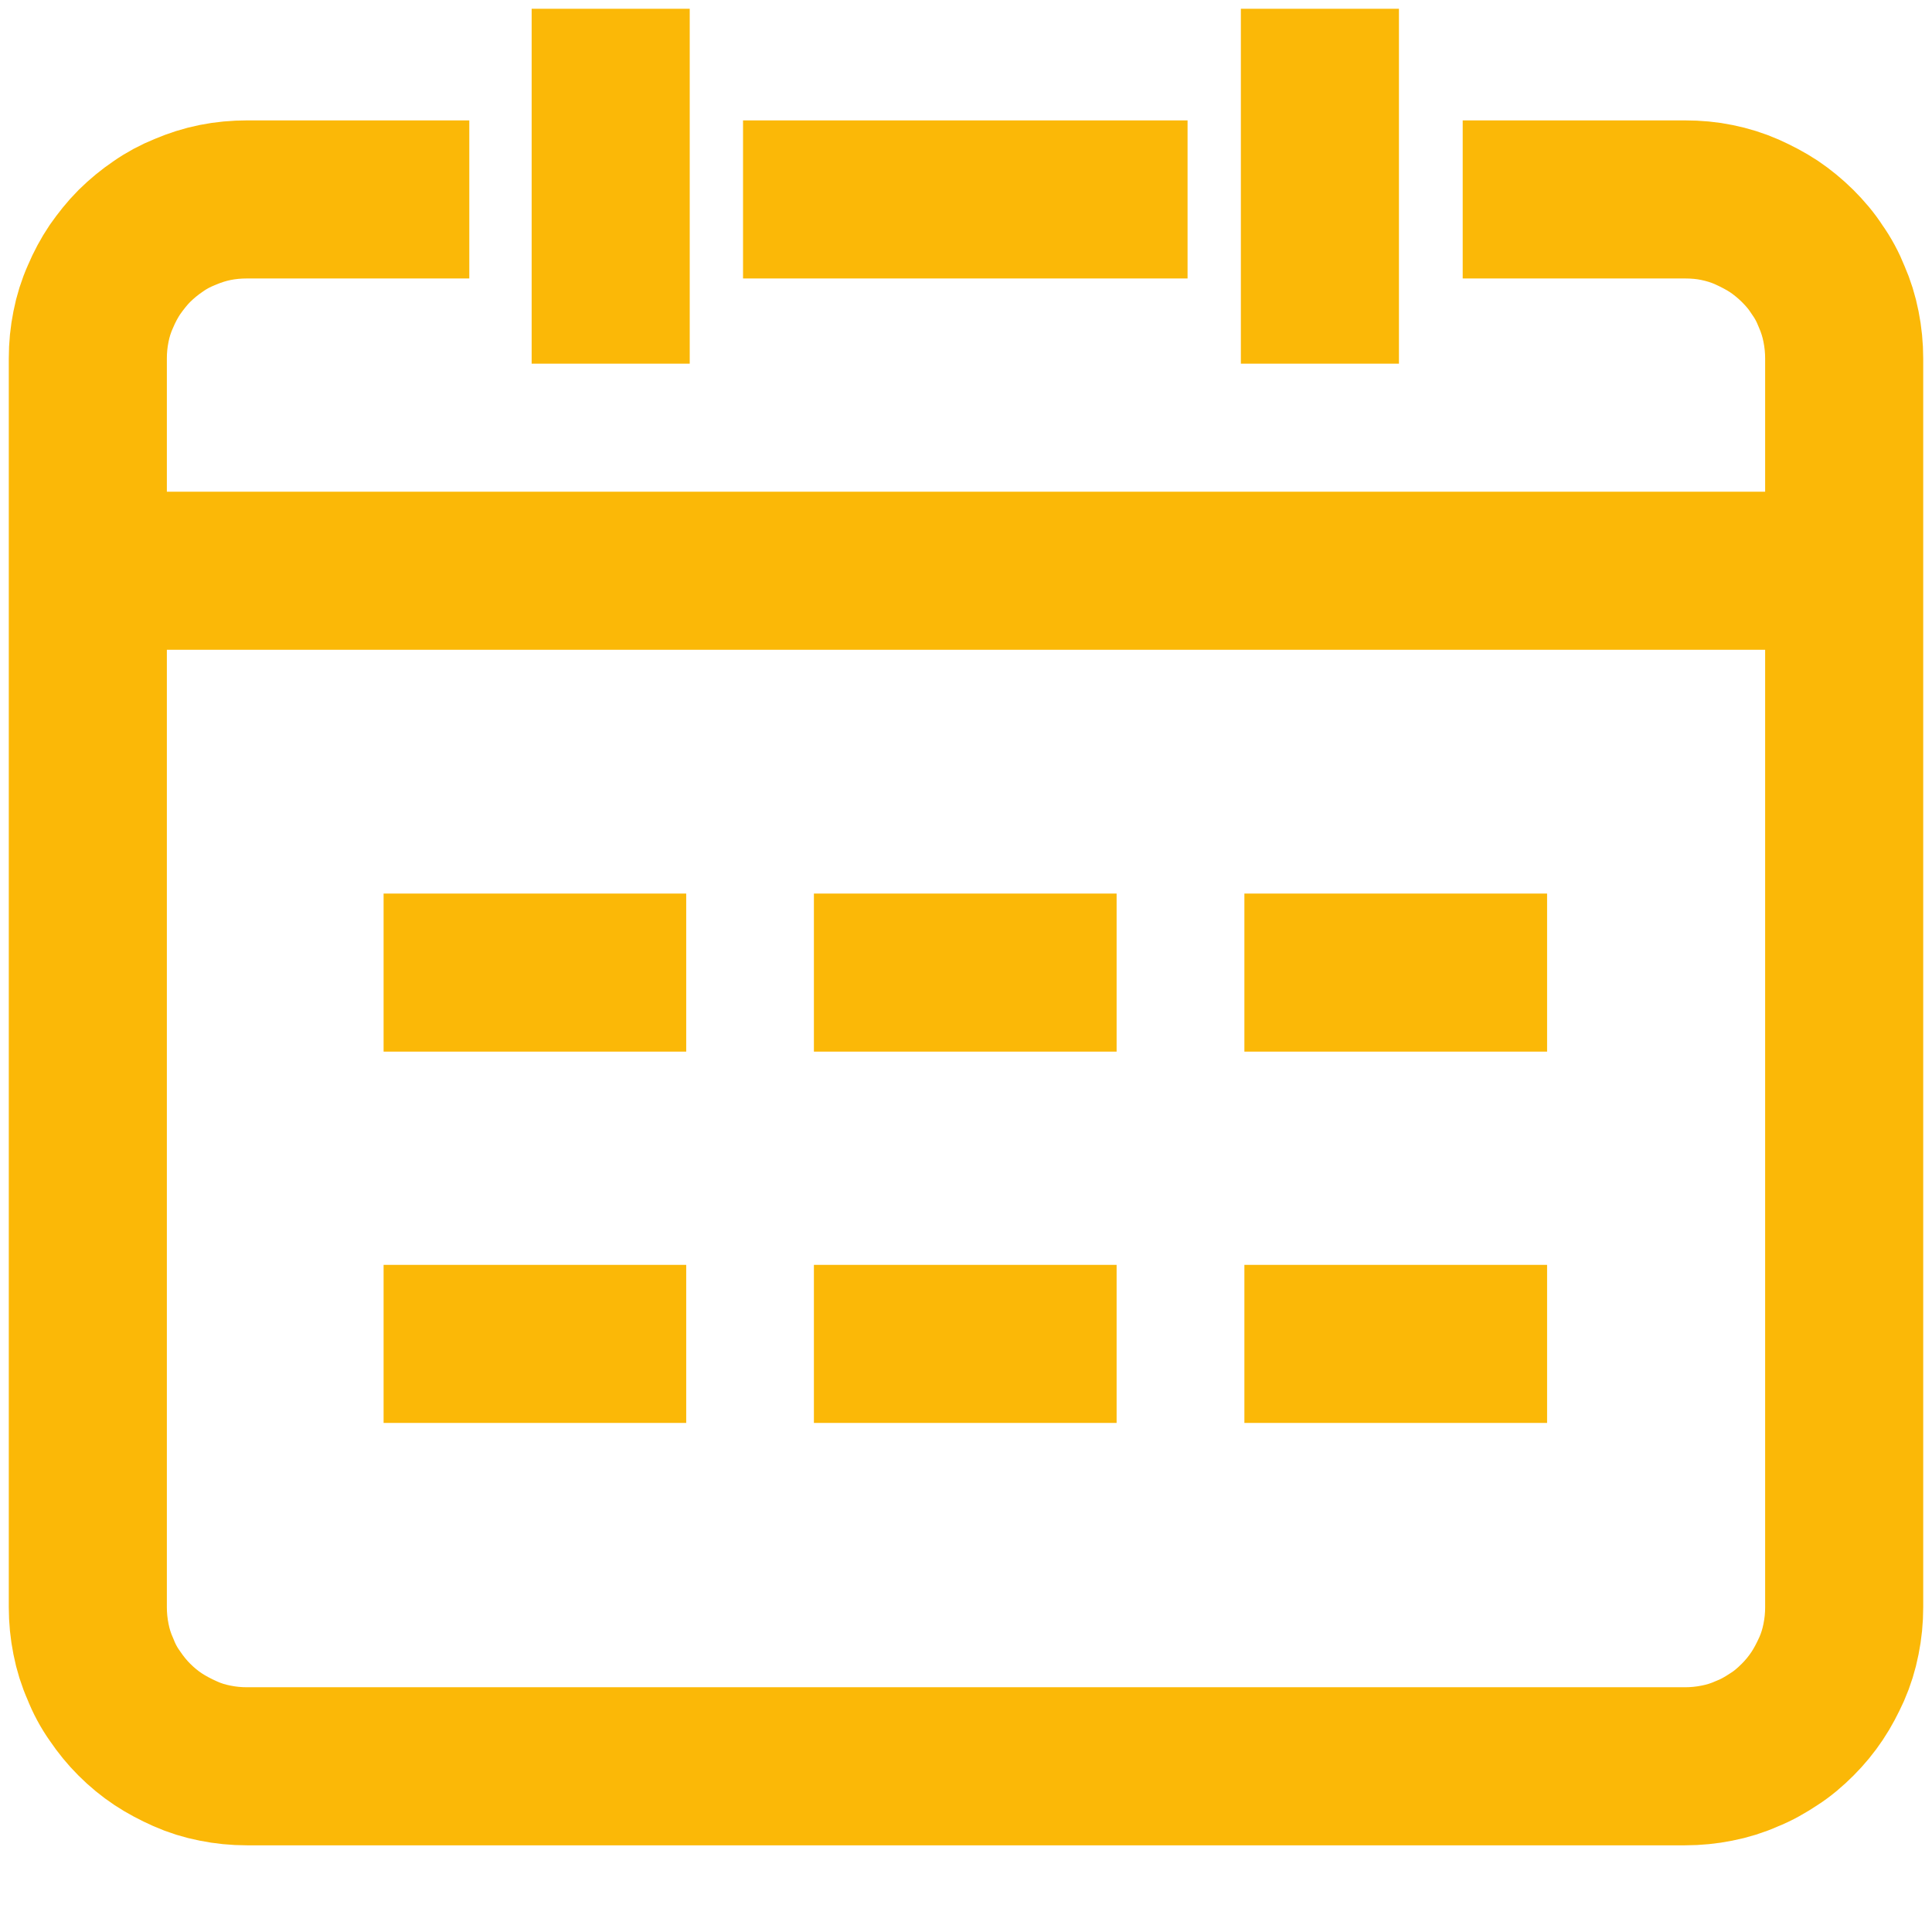 <svg width="22" height="22" viewBox="0 0 22 22" fill="none" xmlns="http://www.w3.org/2000/svg">
<path d="M17.556 2.271H19.187C19.314 2.271 19.436 2.282 19.551 2.306C19.67 2.33 19.785 2.366 19.892 2.413C19.998 2.461 20.105 2.516 20.2 2.579C20.295 2.643 20.386 2.718 20.47 2.801C20.553 2.884 20.628 2.971 20.691 3.07C20.759 3.165 20.814 3.268 20.858 3.379C20.905 3.486 20.941 3.601 20.964 3.719C20.988 3.838 21 3.961 21 4.084V5.861V6.799V9.412V11.19V12.967V14.745V16.522V18.3C21 18.427 20.988 18.545 20.964 18.664C20.941 18.783 20.905 18.898 20.858 19.005C20.81 19.111 20.755 19.218 20.691 19.313C20.628 19.408 20.553 19.499 20.47 19.582C20.386 19.666 20.299 19.741 20.2 19.804C20.105 19.867 20.002 19.927 19.892 19.97C19.785 20.018 19.67 20.054 19.551 20.077C19.432 20.101 19.31 20.113 19.187 20.113H17.14H15.093H13.047H11H8.953H6.907H4.86H2.813C2.686 20.113 2.568 20.101 2.449 20.077C2.33 20.054 2.215 20.018 2.108 19.97C2.002 19.923 1.895 19.867 1.8 19.804C1.705 19.741 1.614 19.666 1.53 19.582C1.447 19.499 1.376 19.412 1.309 19.313C1.241 19.218 1.186 19.115 1.143 19.005C1.095 18.898 1.059 18.783 1.036 18.664C1.012 18.545 1 18.422 1 18.3V16.522V14.745V12.967V11.19V9.412V6.799V5.861V4.084C1 3.957 1.012 3.838 1.036 3.719C1.059 3.601 1.095 3.486 1.143 3.379C1.19 3.268 1.245 3.165 1.309 3.07C1.376 2.975 1.447 2.884 1.53 2.801C1.614 2.718 1.705 2.643 1.8 2.579C1.895 2.512 1.998 2.457 2.108 2.413C2.219 2.366 2.33 2.33 2.449 2.306C2.568 2.282 2.69 2.271 2.813 2.271H4.444" stroke="#FBB807" stroke-width="1.8" stroke-linecap="square" stroke-linejoin="round"/>
<path d="M9.361 2.271H10.992H12.623" stroke="#FBB807" stroke-width="1.8" stroke-linecap="square" stroke-linejoin="round"/>
<path d="M6.954 1V3.241" stroke="#FBB807" stroke-width="1.8" stroke-linecap="square" stroke-linejoin="round"/>
<path d="M15.03 1V3.241" stroke="#FBB807" stroke-width="1.8" stroke-linecap="square" stroke-linejoin="round"/>
<path d="M1.166 6.499H20.576" stroke="#FBB807" stroke-width="1.8" stroke-linecap="square" stroke-linejoin="round"/>
<path d="M5.268 11.075H6.914" stroke="#FBB807" stroke-width="1.8" stroke-linecap="square" stroke-linejoin="round"/>
<path d="M10.168 11.075H11.815" stroke="#FBB807" stroke-width="1.8" stroke-linecap="square" stroke-linejoin="round"/>
<path d="M15.07 11.075H16.717" stroke="#FBB807" stroke-width="1.8" stroke-linecap="square" stroke-linejoin="round"/>
<path d="M5.268 15.303H6.914" stroke="#FBB807" stroke-width="1.8" stroke-linecap="square" stroke-linejoin="round"/>
<path d="M10.168 15.303H11.815" stroke="#FBB807" stroke-width="1.8" stroke-linecap="square" stroke-linejoin="round"/>
<path d="M15.07 15.303H16.717" stroke="#FBB807" stroke-width="1.8" stroke-linecap="square" stroke-linejoin="round"/>
</svg>
